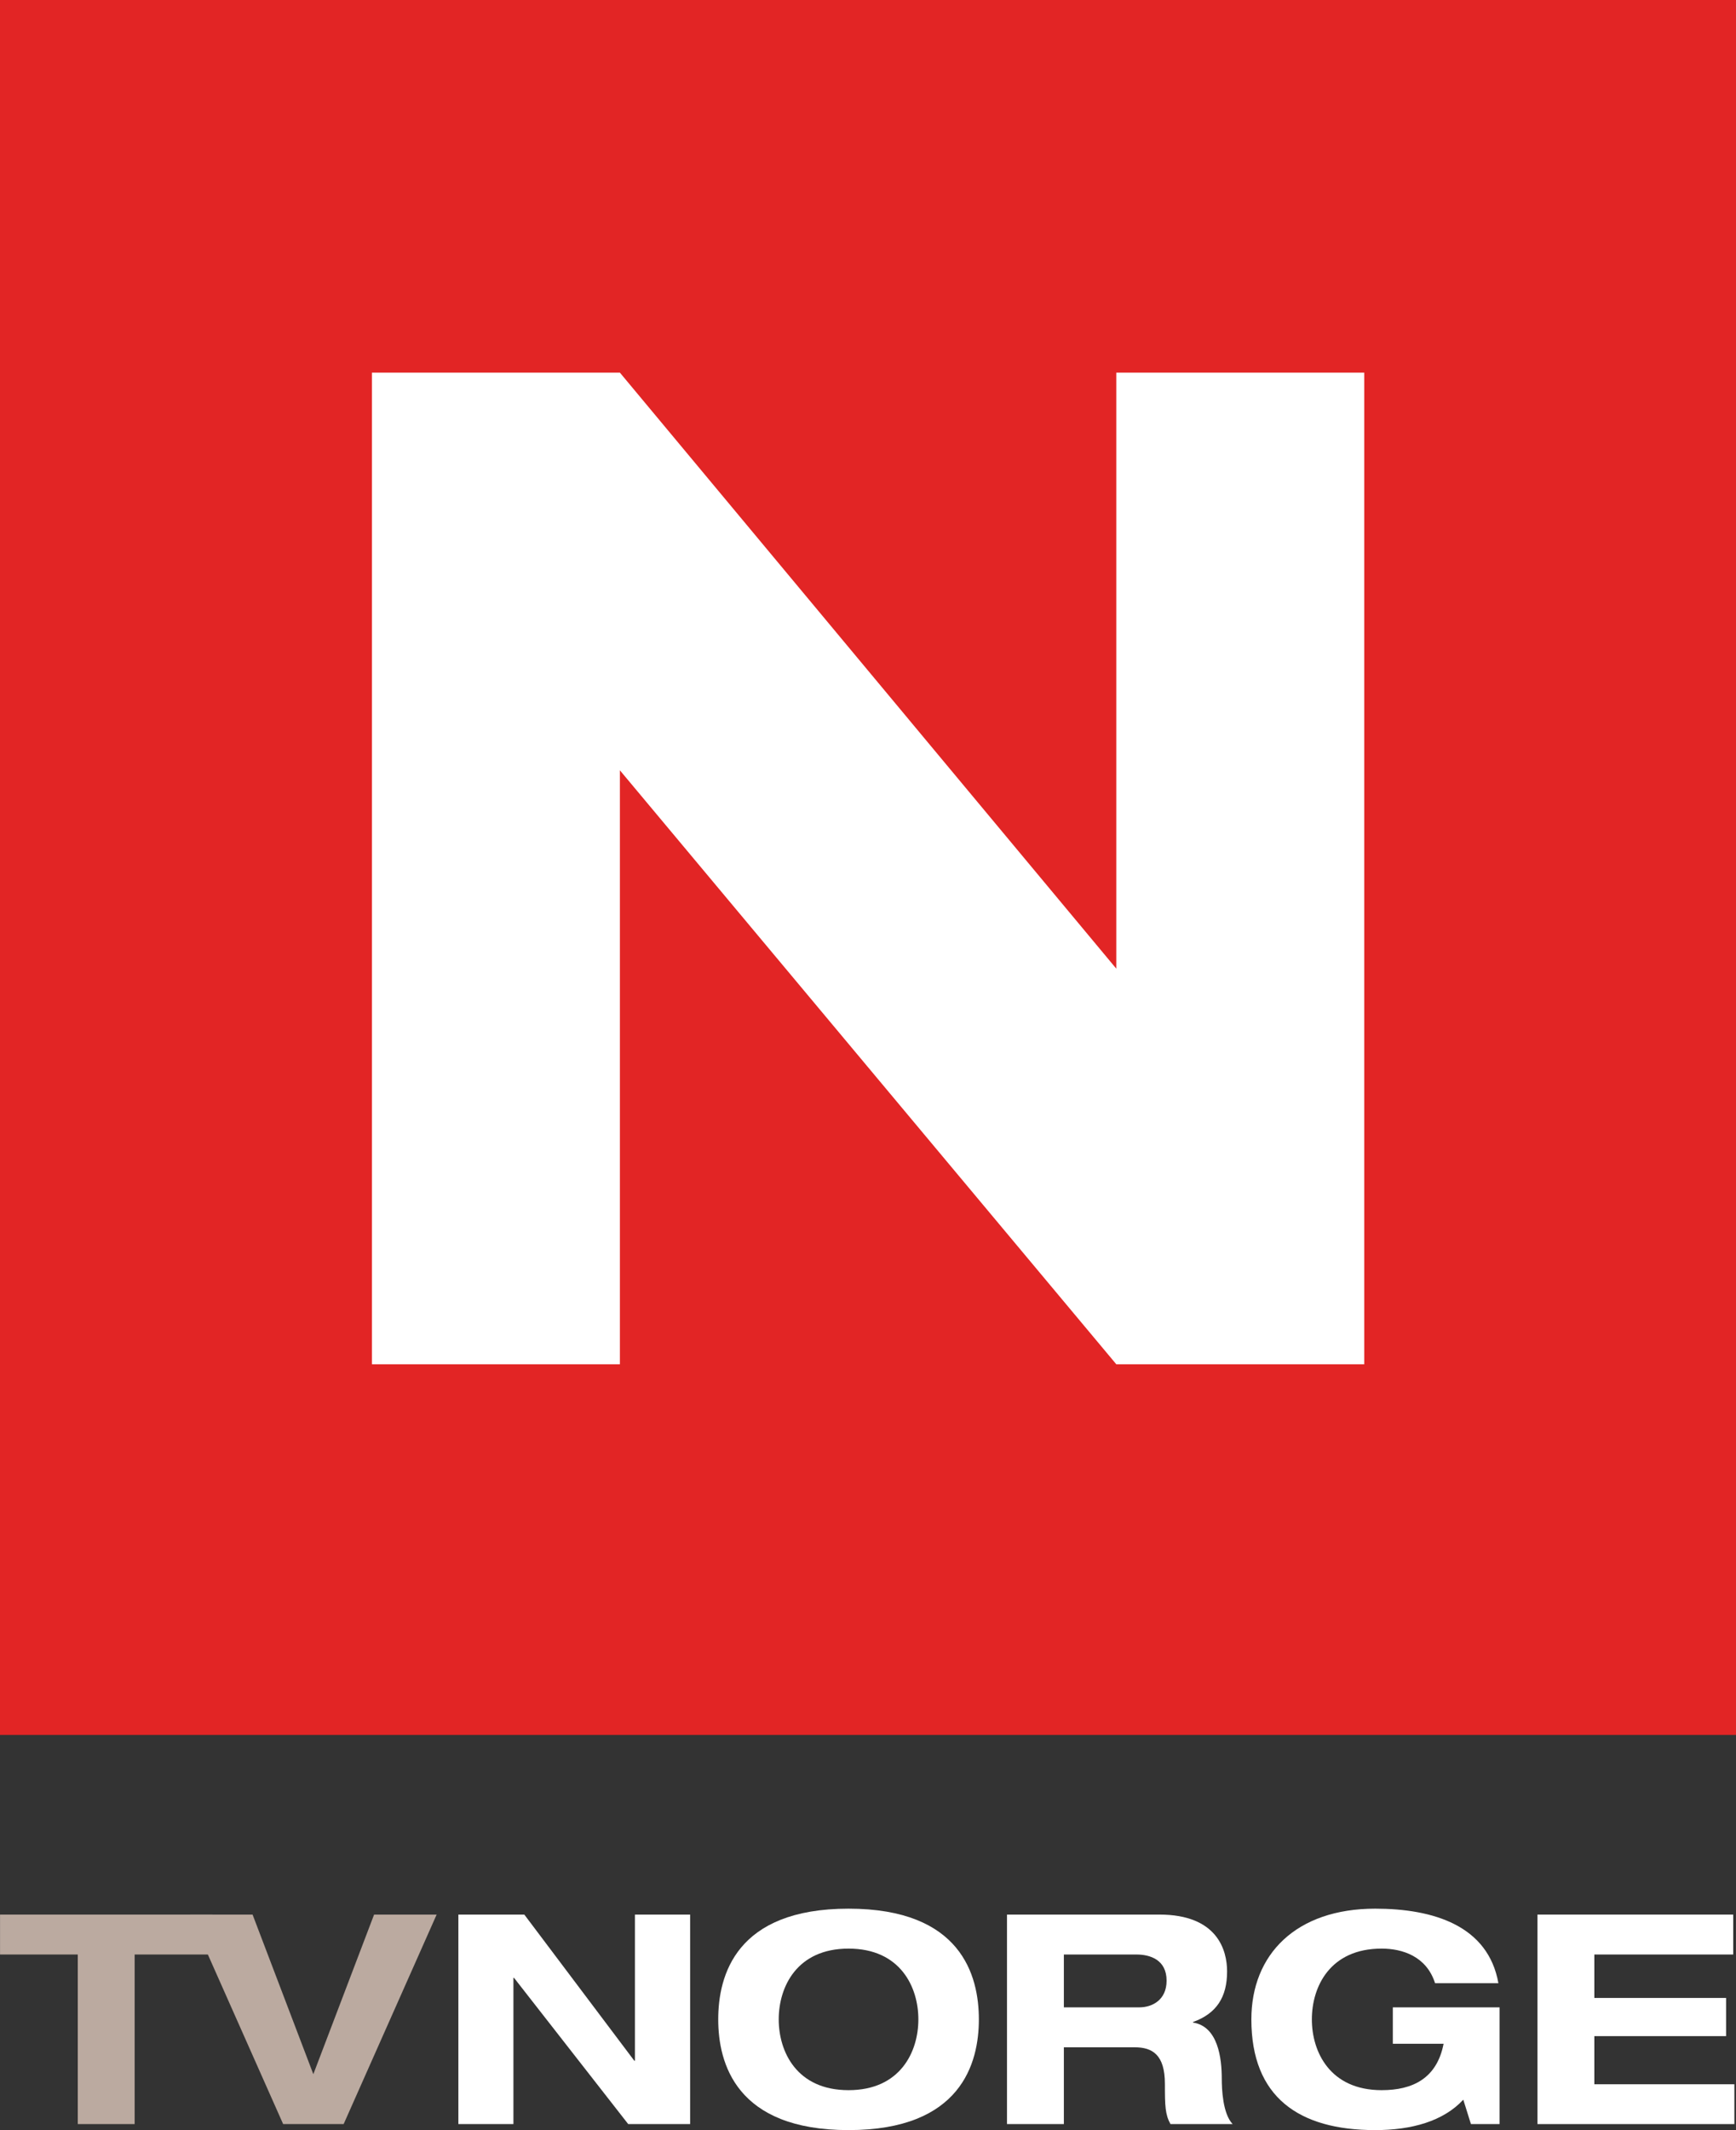 <?xml version="1.0" encoding="UTF-8" standalone="no"?>
<svg xmlns:rdf="http://www.w3.org/1999/02/22-rdf-syntax-ns#" xmlns="http://www.w3.org/2000/svg" height="735.87" width="600" version="1.1" xmlns:cc="http://creativecommons.org/ns#" xmlns:dc="http://purl.org/dc/elements/1.1/" viewBox="0 0 158.75 194.698">
 <rect x="0" y="0" width="158.75" height="194.698" fill="#333333" stroke="none"/>
 <g transform="translate(85.423 -190.55)">
  <path d="m73.327 349.13h-158.75v-158.58h158.75z" fill="#e22525"/>
  <path fill="#fff" d="m-51.41 315.25v-90.64h22.674l45.394 54.48v-54.48h22.673v90.64h-22.673l-45.394-54.29v54.29z"/>
  <path fill="#bbaaa0" d="m-78.311 369.2h-7.108v-3.65h19.428v3.65h-7.12v15.5h-5.2z"/>
  <path fill="#bbaaa0" d="m-68.036 365.55h5.71l5.556 14.59 5.556-14.59h5.721l-8.505 19.15h-5.532z"/>
  <g fill="#fff">
   <path d="m-27.36 365.55h5.047v19.15h-5.663l-10.436-13.36h-0.06v13.36h-5.034v-19.15h6.029l10.058 13.36h0.059z"/>
   <path d="m-7.827 365.01c10.306 0 11.917 6.11 11.917 10.12 0 3.99-1.611 10.12-11.917 10.12s-11.917-6.13-11.917-10.12c0-4.01 1.611-10.12 11.917-10.12m0 16.59c4.727 0 6.385-3.5 6.385-6.47s-1.658-6.47-6.385-6.47c-4.726 0-6.385 3.5-6.385 6.47s1.659 6.47 6.385 6.47"/>
   <path d="m6.662 365.55h13.931c5.307 0 6.196 3.25 6.196 5.2 0 2.33-0.948 3.84-3.116 4.62v0.05c2.286 0.35 2.63 3.26 2.63 5.13 0 0.93 0.083 3.2 0.995 4.15h-5.686c-0.486-0.88-0.509-1.65-0.509-3.67 0-2.69-1.161-3.35-2.772-3.35h-6.468v7.02h-5.201zm5.201 8.48h6.906c1.149 0 2.488-0.65 2.488-2.44 0-1.91-1.505-2.39-2.761-2.39h-6.633v4.83"/>
   <path d="m41.945 374.03h9.761v10.67h-2.618l-0.699-2.23c-1.824 1.97-4.727 2.78-8.055 2.78-6.978 0-11.325-3.01-11.325-10.12 0-5.94 4.087-10.12 11.325-10.12 5.319 0 10.329 1.55 11.265 6.81h-5.792c-0.782-2.46-2.998-3.16-4.881-3.16-4.727 0-6.385 3.48-6.385 6.47 0 2.97 1.658 6.47 6.385 6.47 2.843 0 5.046-1.08 5.662-4.24h-4.643v-3.33"/>
   <path d="m55.172 365.55h17.9v3.65h-12.699v3.97h12.047v3.49h-12.047v4.4h12.805v3.64h-18.006z"/>
  </g>
 </g>
</svg>
